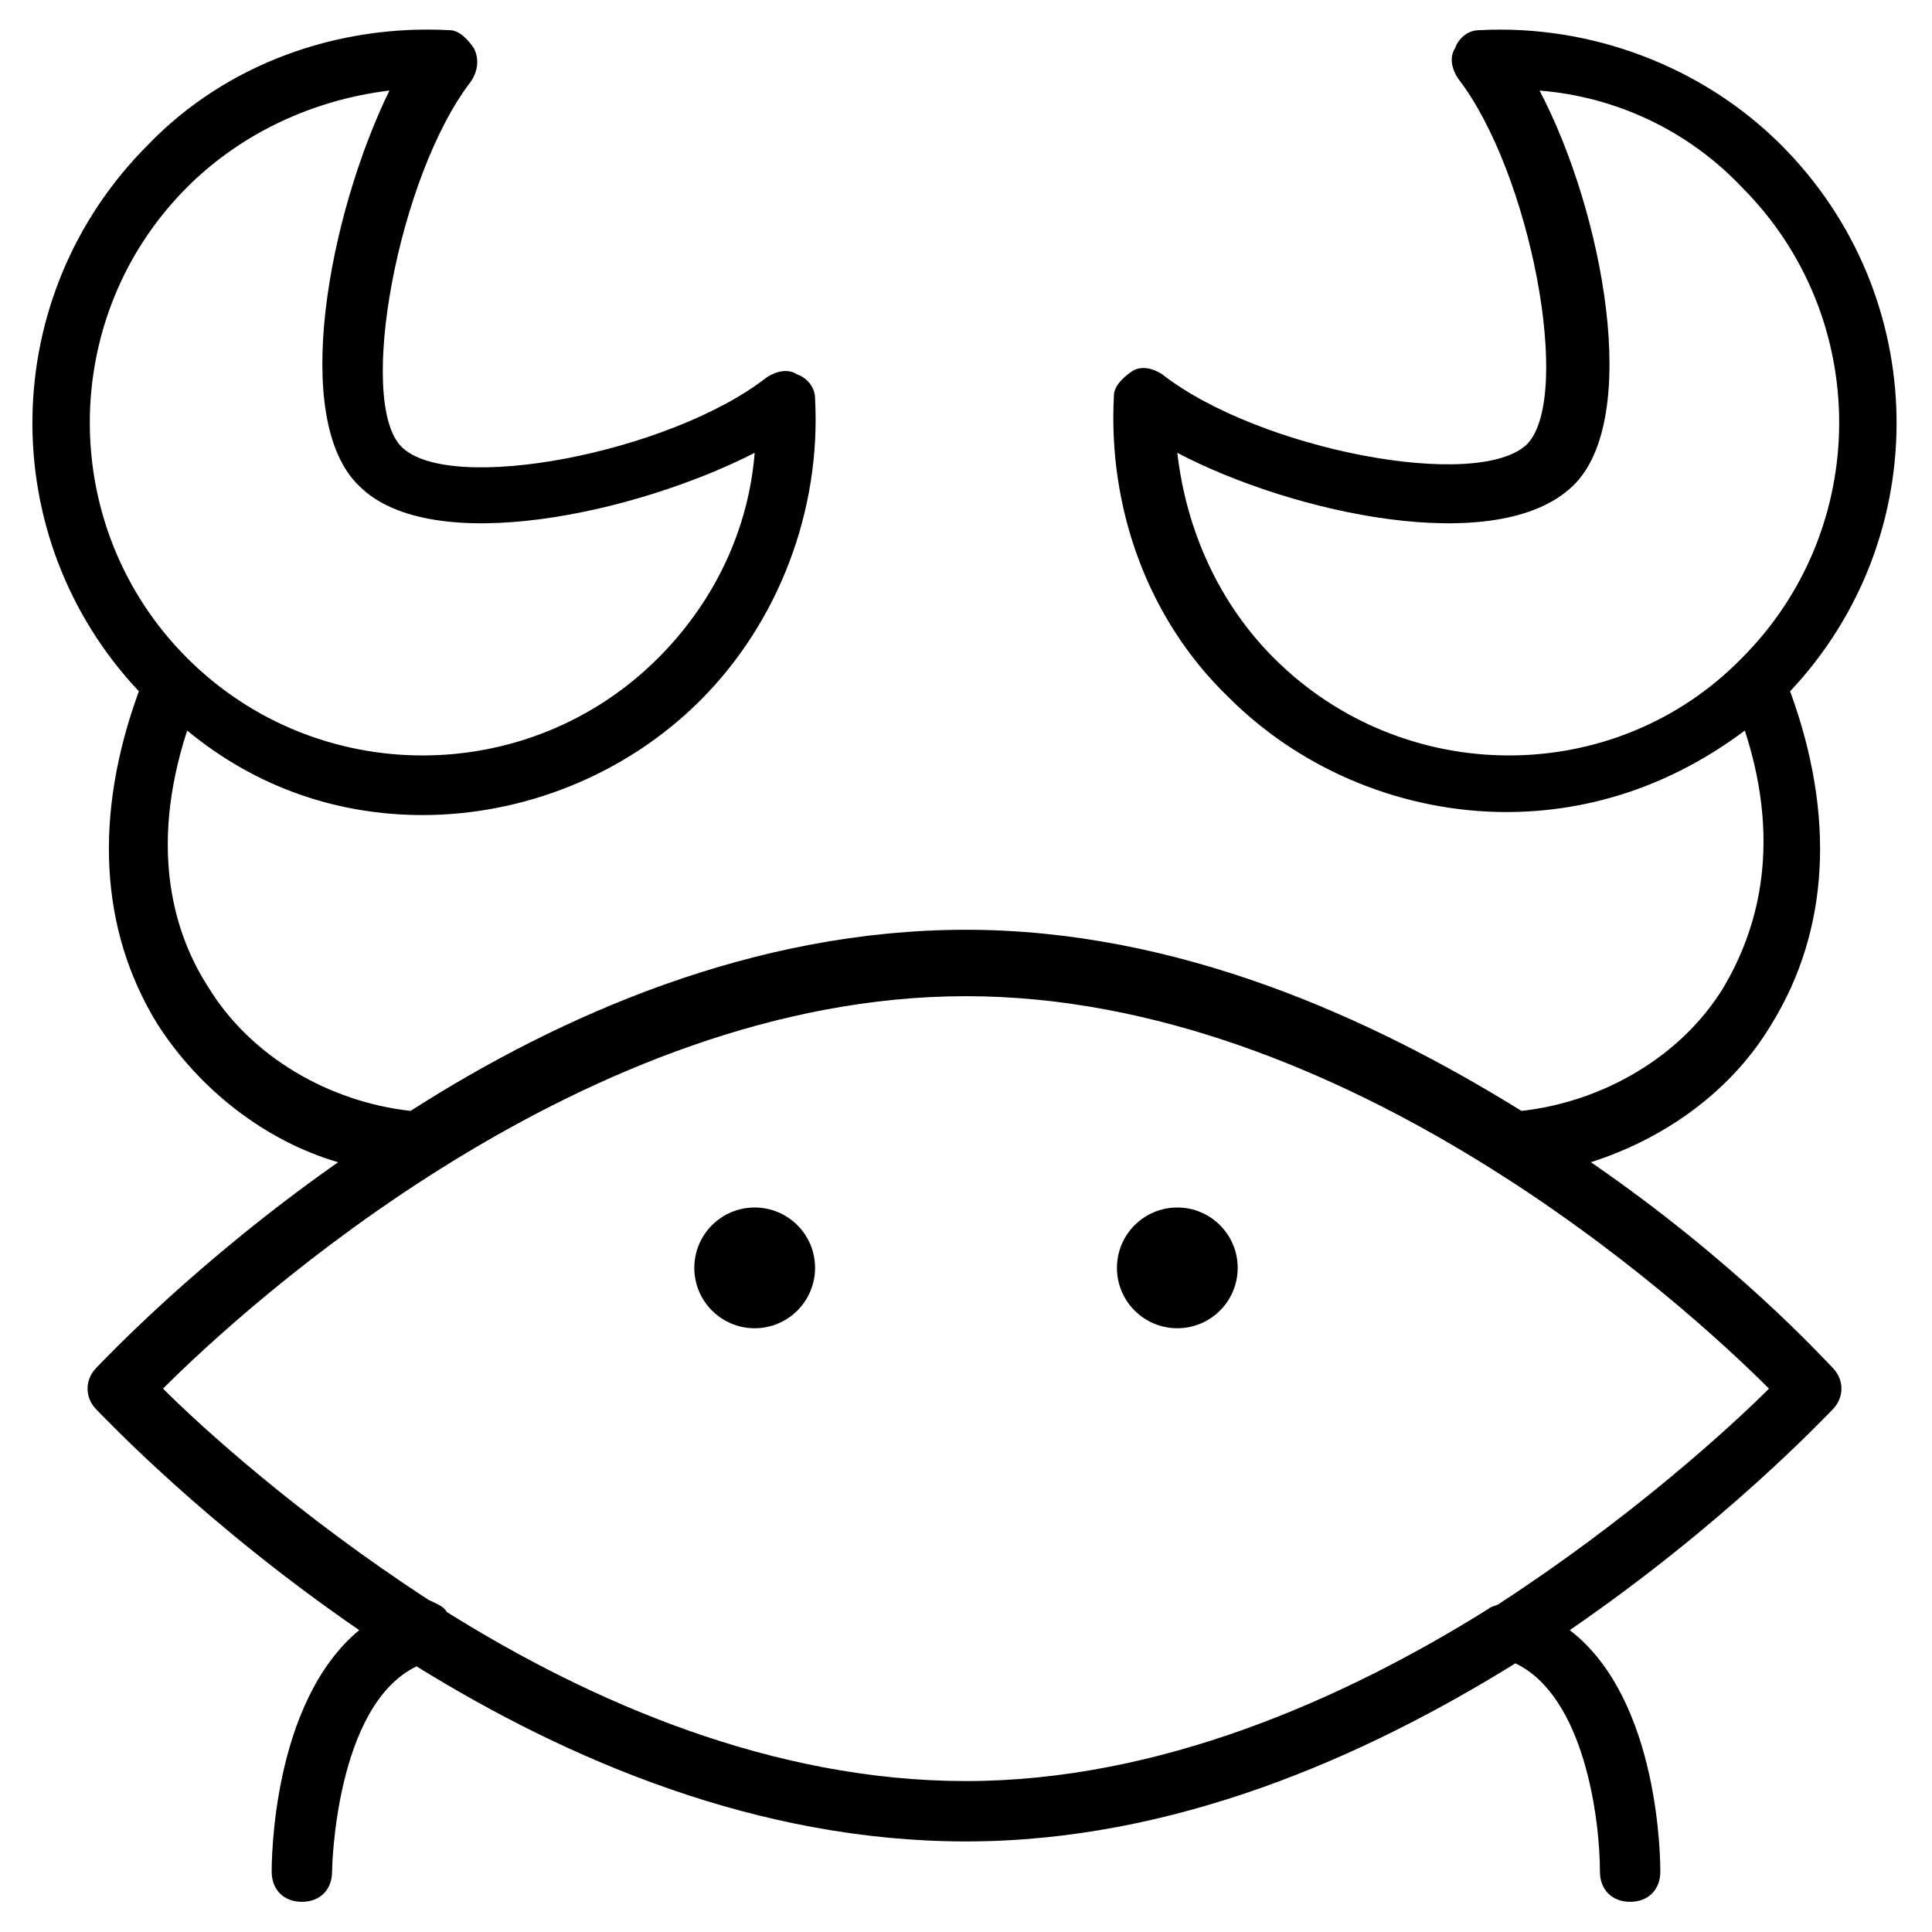 <?xml version="1.0" encoding="utf-8"?>
<!-- Generator: Adobe Illustrator 19.1.0, SVG Export Plug-In . SVG Version: 6.00 Build 0)  -->
<!DOCTYPE svg PUBLIC "-//W3C//DTD SVG 1.1//EN" "http://www.w3.org/Graphics/SVG/1.1/DTD/svg11.dtd">
<svg version="1.1" id="Layer_1" xmlns="http://www.w3.org/2000/svg" xmlns:xlink="http://www.w3.org/1999/xlink" x="0px" y="0px"
	 width="64px" height="64px" viewBox="0 0 64 64" enable-background="new 0 0 64 64" xml:space="preserve">
<path d="M15.7,1.6c-0.2-0.3-0.5-0.6-0.8-0.6c-3.7-0.2-7.4,1.1-10,3.8c-5,5-5.1,13-0.3,18.1c-1.5,4.1-1.3,7.9,0.6,11
	c1.4,2.2,3.6,3.9,6,4.6c-4.7,3.3-7.7,6.5-8,6.8c-0.4,0.4-0.4,1,0,1.4c0.3,0.3,3.6,3.8,8.7,7.3C9,56.4,9,61.7,9,62c0,0.6,0.4,1,1,1
	s1-0.4,1-1c0-0.1,0.1-5.5,2.8-6.8c5,3.1,11.3,5.8,18.2,5.8c6.9,0,13.2-2.8,18.2-5.9c2.3,1.1,2.8,5.2,2.8,6.9c0,0.6,0.4,1,1,1h0
	c0.6,0,1-0.4,1-1c0-0.3,0-5.7-3-8c5.1-3.5,8.4-7,8.7-7.3c0.4-0.4,0.4-1,0-1.4c-0.3-0.3-3.2-3.5-8-6.8c2.5-0.8,4.7-2.4,6-4.6
	c1.9-3.1,2.1-6.9,0.6-11c4.8-5.1,4.7-13.1-0.3-18.1c-2.6-2.6-6.3-4-10-3.8c-0.4,0-0.7,0.3-0.8,0.6c-0.2,0.3-0.1,0.7,0.1,1
	c2.4,3.1,3.8,10.5,2.3,12.1c-1.6,1.6-8.9,0.2-12.1-2.3c-0.3-0.2-0.7-0.3-1-0.1c-0.3,0.2-0.6,0.5-0.6,0.8c-0.2,3.7,1.1,7.4,3.8,10
	c2.5,2.5,5.9,3.8,9.2,3.8c2.8,0,5.5-0.9,7.9-2.7c1.3,4,0.3,6.8-0.7,8.5c-1.4,2.3-4,3.8-6.7,4.1c-5-3.1-11.4-6-18.4-6
	s-13.4,2.8-18.4,6c-2.7-0.3-5.3-1.8-6.7-4.1c-1.1-1.7-2-4.5-0.7-8.5C8.5,26.1,11.2,27,14,27c3.3,0,6.7-1.3,9.2-3.8
	c2.6-2.6,4-6.3,3.8-10c0-0.4-0.3-0.7-0.6-0.8c-0.3-0.2-0.7-0.1-1,0.1c-3.2,2.5-10.5,3.9-12.1,2.3c-1.5-1.5-0.1-9,2.3-12.1
	C15.8,2.4,15.9,2,15.7,1.6z M42.2,21.8C40.4,20,39.3,17.6,39,15c3.8,2,10.6,3.5,13.1,1.1c2.3-2.2,1-9.1-1.1-13.1
	c2.5,0.2,4.9,1.3,6.7,3.2c4.3,4.3,4.3,11.3,0,15.6C53.5,26.1,46.5,26.1,42.2,21.8z M58.6,46c-1.3,1.3-4.6,4.3-8.9,7.1
	c-0.1,0.1-0.3,0.1-0.4,0.2C44.5,56.3,38.4,59,32,59c-6.4,0-12.4-2.6-17.2-5.6c-0.1-0.2-0.4-0.3-0.6-0.4c-4.3-2.8-7.5-5.7-8.8-7
	c2.8-2.8,14-13,26.6-13C44.6,33,55.8,43.2,58.6,46z M11.9,16.1C14.3,18.5,21.1,17,25,15c-0.2,2.5-1.3,4.9-3.2,6.8
	c-4.3,4.3-11.3,4.3-15.6,0c-4.3-4.3-4.3-11.3,0-15.6c1.8-1.8,4.2-2.9,6.7-3.2C10.9,7.1,9.6,13.9,11.9,16.1z"/>
<circle cx="25" cy="42" r="2"/>
<circle cx="39" cy="42" r="2"/>
</svg>
